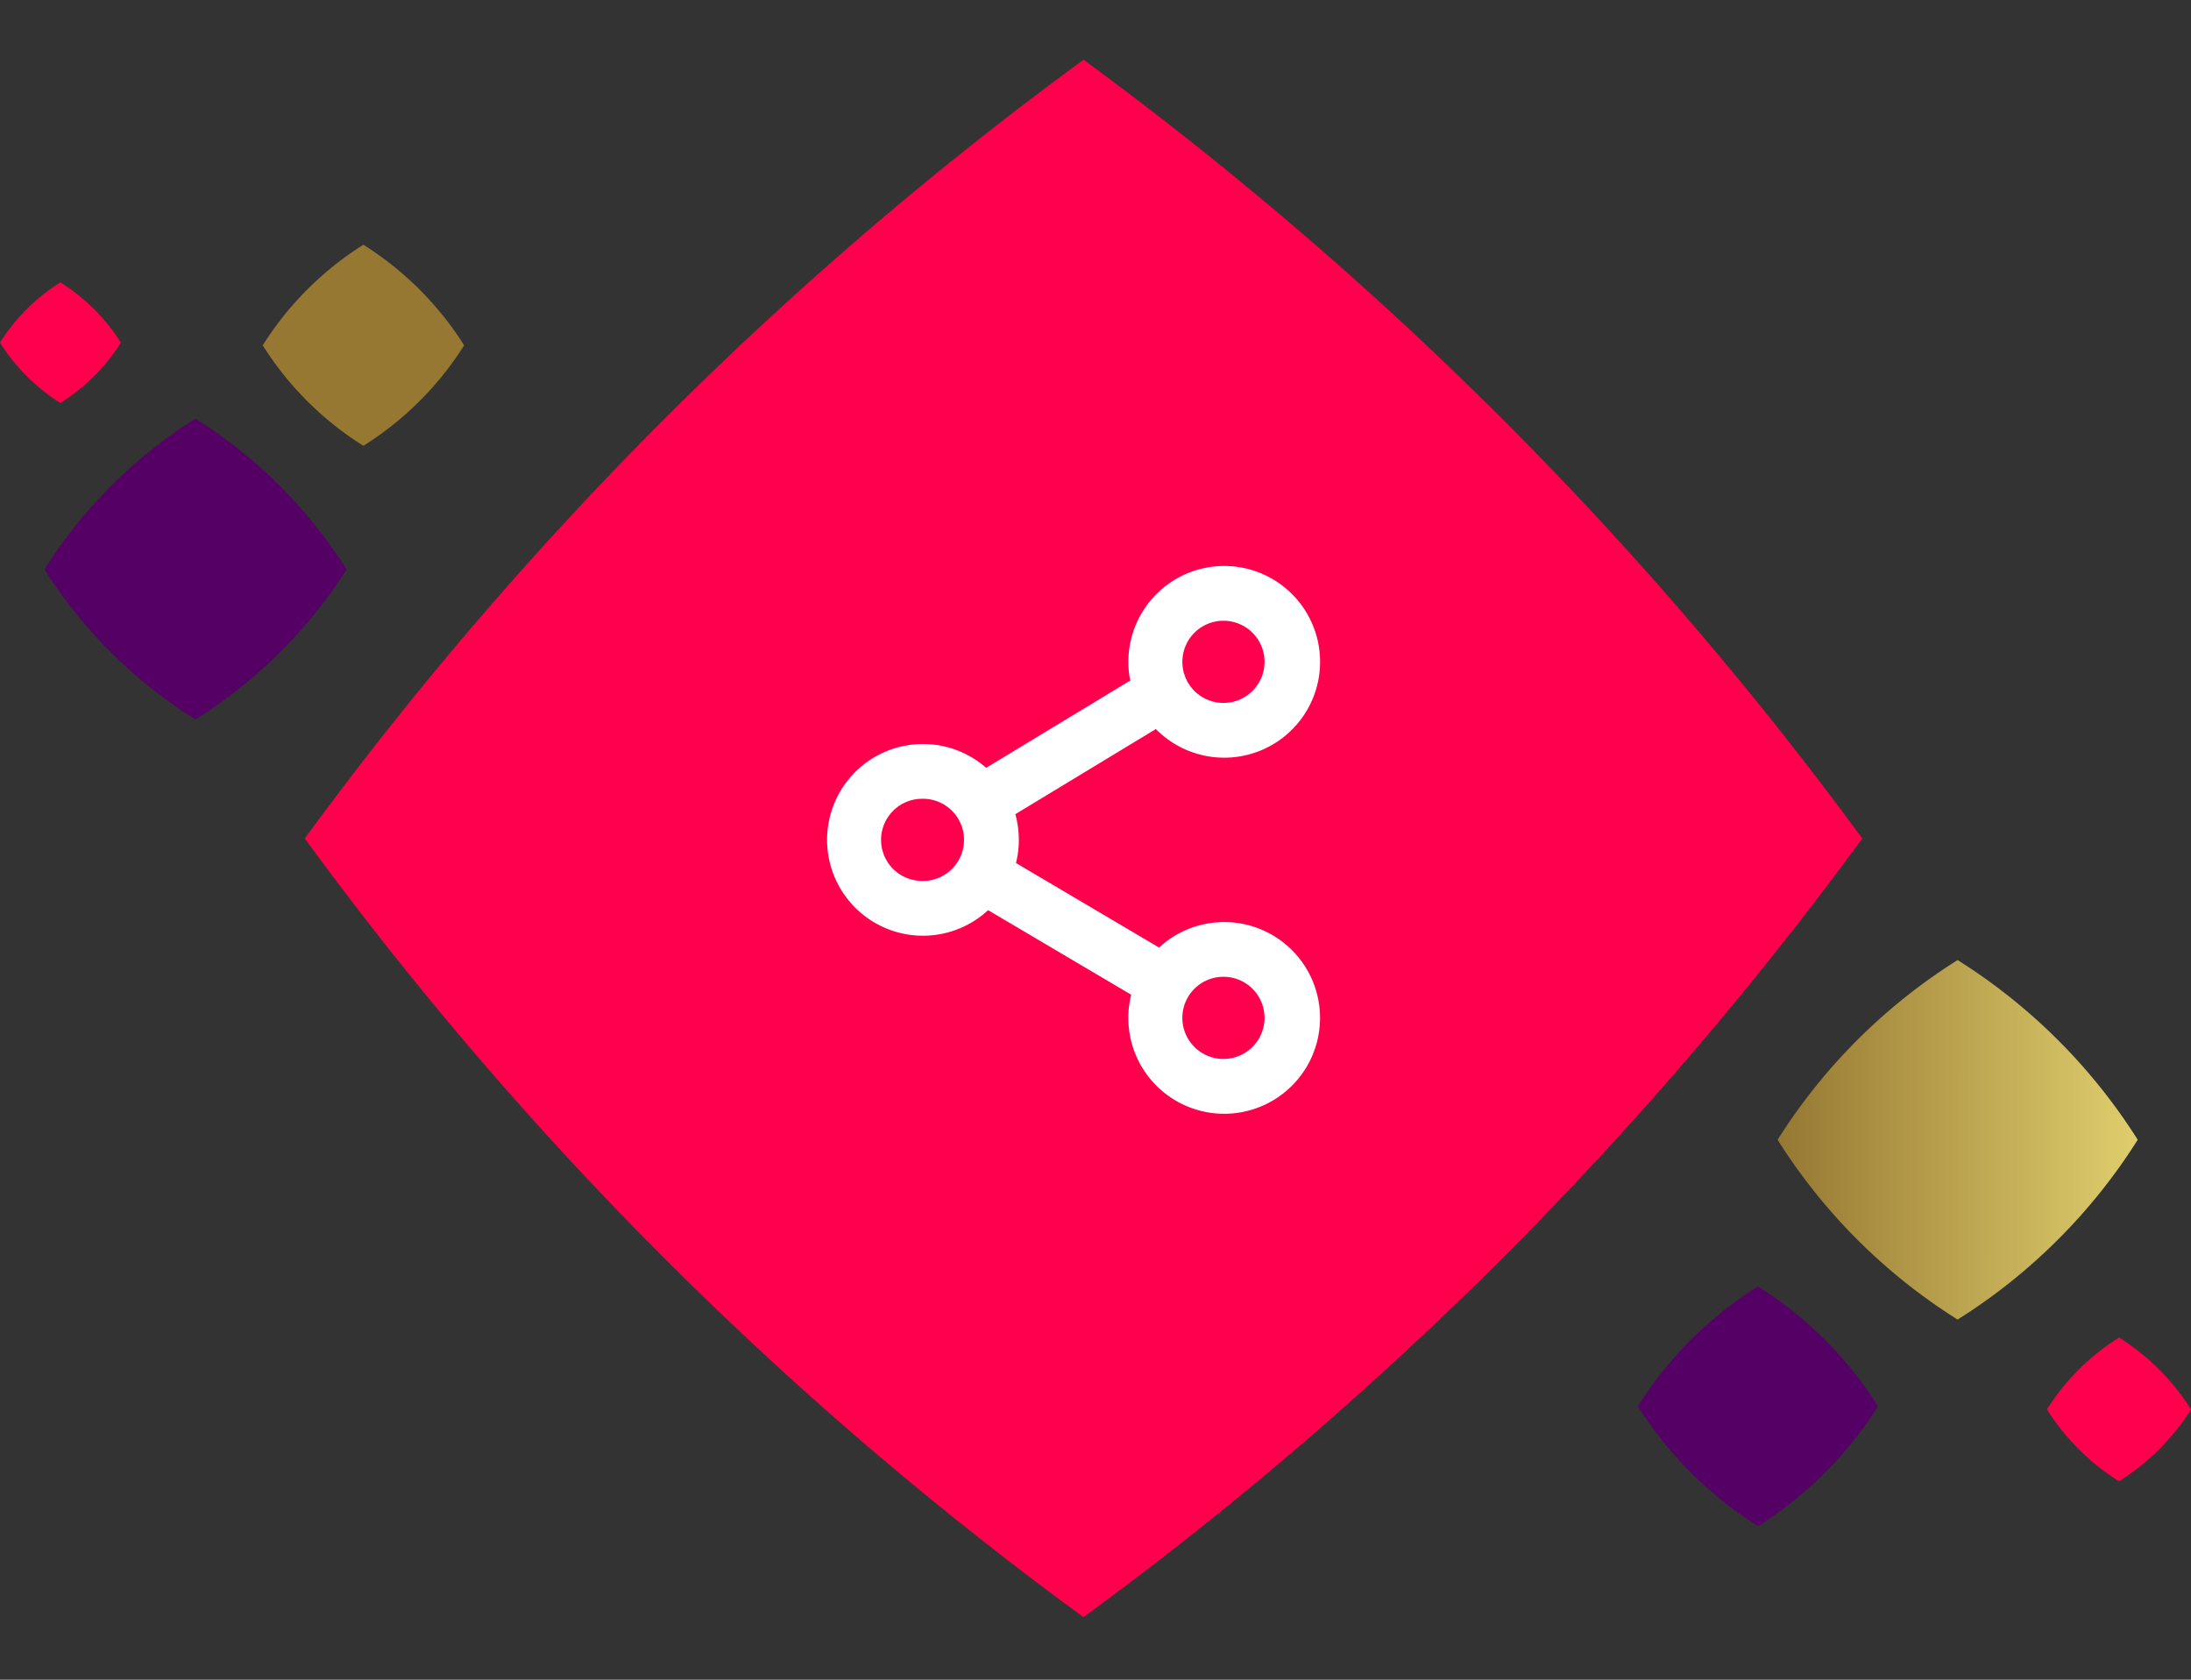 <svg width="150" height="115" fill="none" xmlns="http://www.w3.org/2000/svg"><rect width="100%" height="100%" fill="#333333" stroke="none"/><path d="M121.699 78.032a39.243 39.243 0 0112.322-12.302 39.347 39.347 0 0112.331 12.302 39.228 39.228 0 01-12.331 12.311 39.15 39.15 0 01-12.322-12.311z" fill="url(#paint0_linear_22_2439)"/><path d="M112.129 96.28a26.15 26.15 0 018.218-8.205 26.168 26.168 0 018.227 8.204 26.303 26.303 0 01-8.218 8.205 26.233 26.233 0 01-8.227-8.205z" fill="#550065"/><path d="M140.137 96.494a15.691 15.691 0 014.936-4.919 15.671 15.671 0 014.927 4.92 15.67 15.67 0 01-4.927 4.918 15.694 15.694 0 01-4.936-4.919z" fill="#FF004C"/><path d="M23.728 38.988a32.984 32.984 0 01-10.35 10.267A32.862 32.862 0 013.04 38.988a32.862 32.862 0 0110.34-10.323 32.983 32.983 0 0110.349 10.323z" fill="#550065"/><path d="M31.778 23.643a21.953 21.953 0 01-6.9 6.879 21.822 21.822 0 01-6.89-6.879 21.952 21.952 0 016.89-6.888 22.073 22.073 0 016.9 6.888z" fill="url(#paint1_linear_22_2439)"/><path d="M8.274 23.456a13.161 13.161 0 01-4.142 4.135A13.228 13.228 0 010 23.456a13.2 13.2 0 014.132-4.125 13.135 13.135 0 014.142 4.125zm12.59 33.95A246.455 246.455 0 0174.18 4.09a247.82 247.82 0 0153.312 53.313 246.459 246.459 0 01-53.316 53.315 245.438 245.438 0 01-53.312-53.312z" fill="#FF004C"/><path fill-rule="evenodd" clip-rule="evenodd" d="M77.25 45.313a6.563 6.563 0 111.883 4.6l-9.621 5.83a6.58 6.58 0 01.045 3.343l9.795 5.788a6.563 6.563 0 11-1.91 3.228l-9.794-5.788a6.563 6.563 0 11-.132-9.746l9.86-5.974a6.59 6.59 0 01-.126-1.282zm6.563-2.813a2.813 2.813 0 100 5.625 2.813 2.813 0 000-5.625zM63.186 54.688a2.813 2.813 0 100 5.625 2.813 2.813 0 000-5.626zm20.626 12.187a2.813 2.813 0 100 5.625 2.813 2.813 0 000-5.625z" fill="#fff"/><defs><linearGradient id="paint0_linear_22_2439" x1="121.743" y1="78.038" x2="146.394" y2="78.045" gradientUnits="userSpaceOnUse"><stop stop-color="#967832"/><stop offset="1" stop-color="#DFCE6D"/></linearGradient><linearGradient id="paint1_linear_22_2439" x1="24844.5" y1="5357.54" x2="24957.6" y2="5470.74" gradientUnits="userSpaceOnUse"><stop stop-color="#967832"/><stop offset="1" stop-color="#DFCE6D"/></linearGradient></defs></svg>